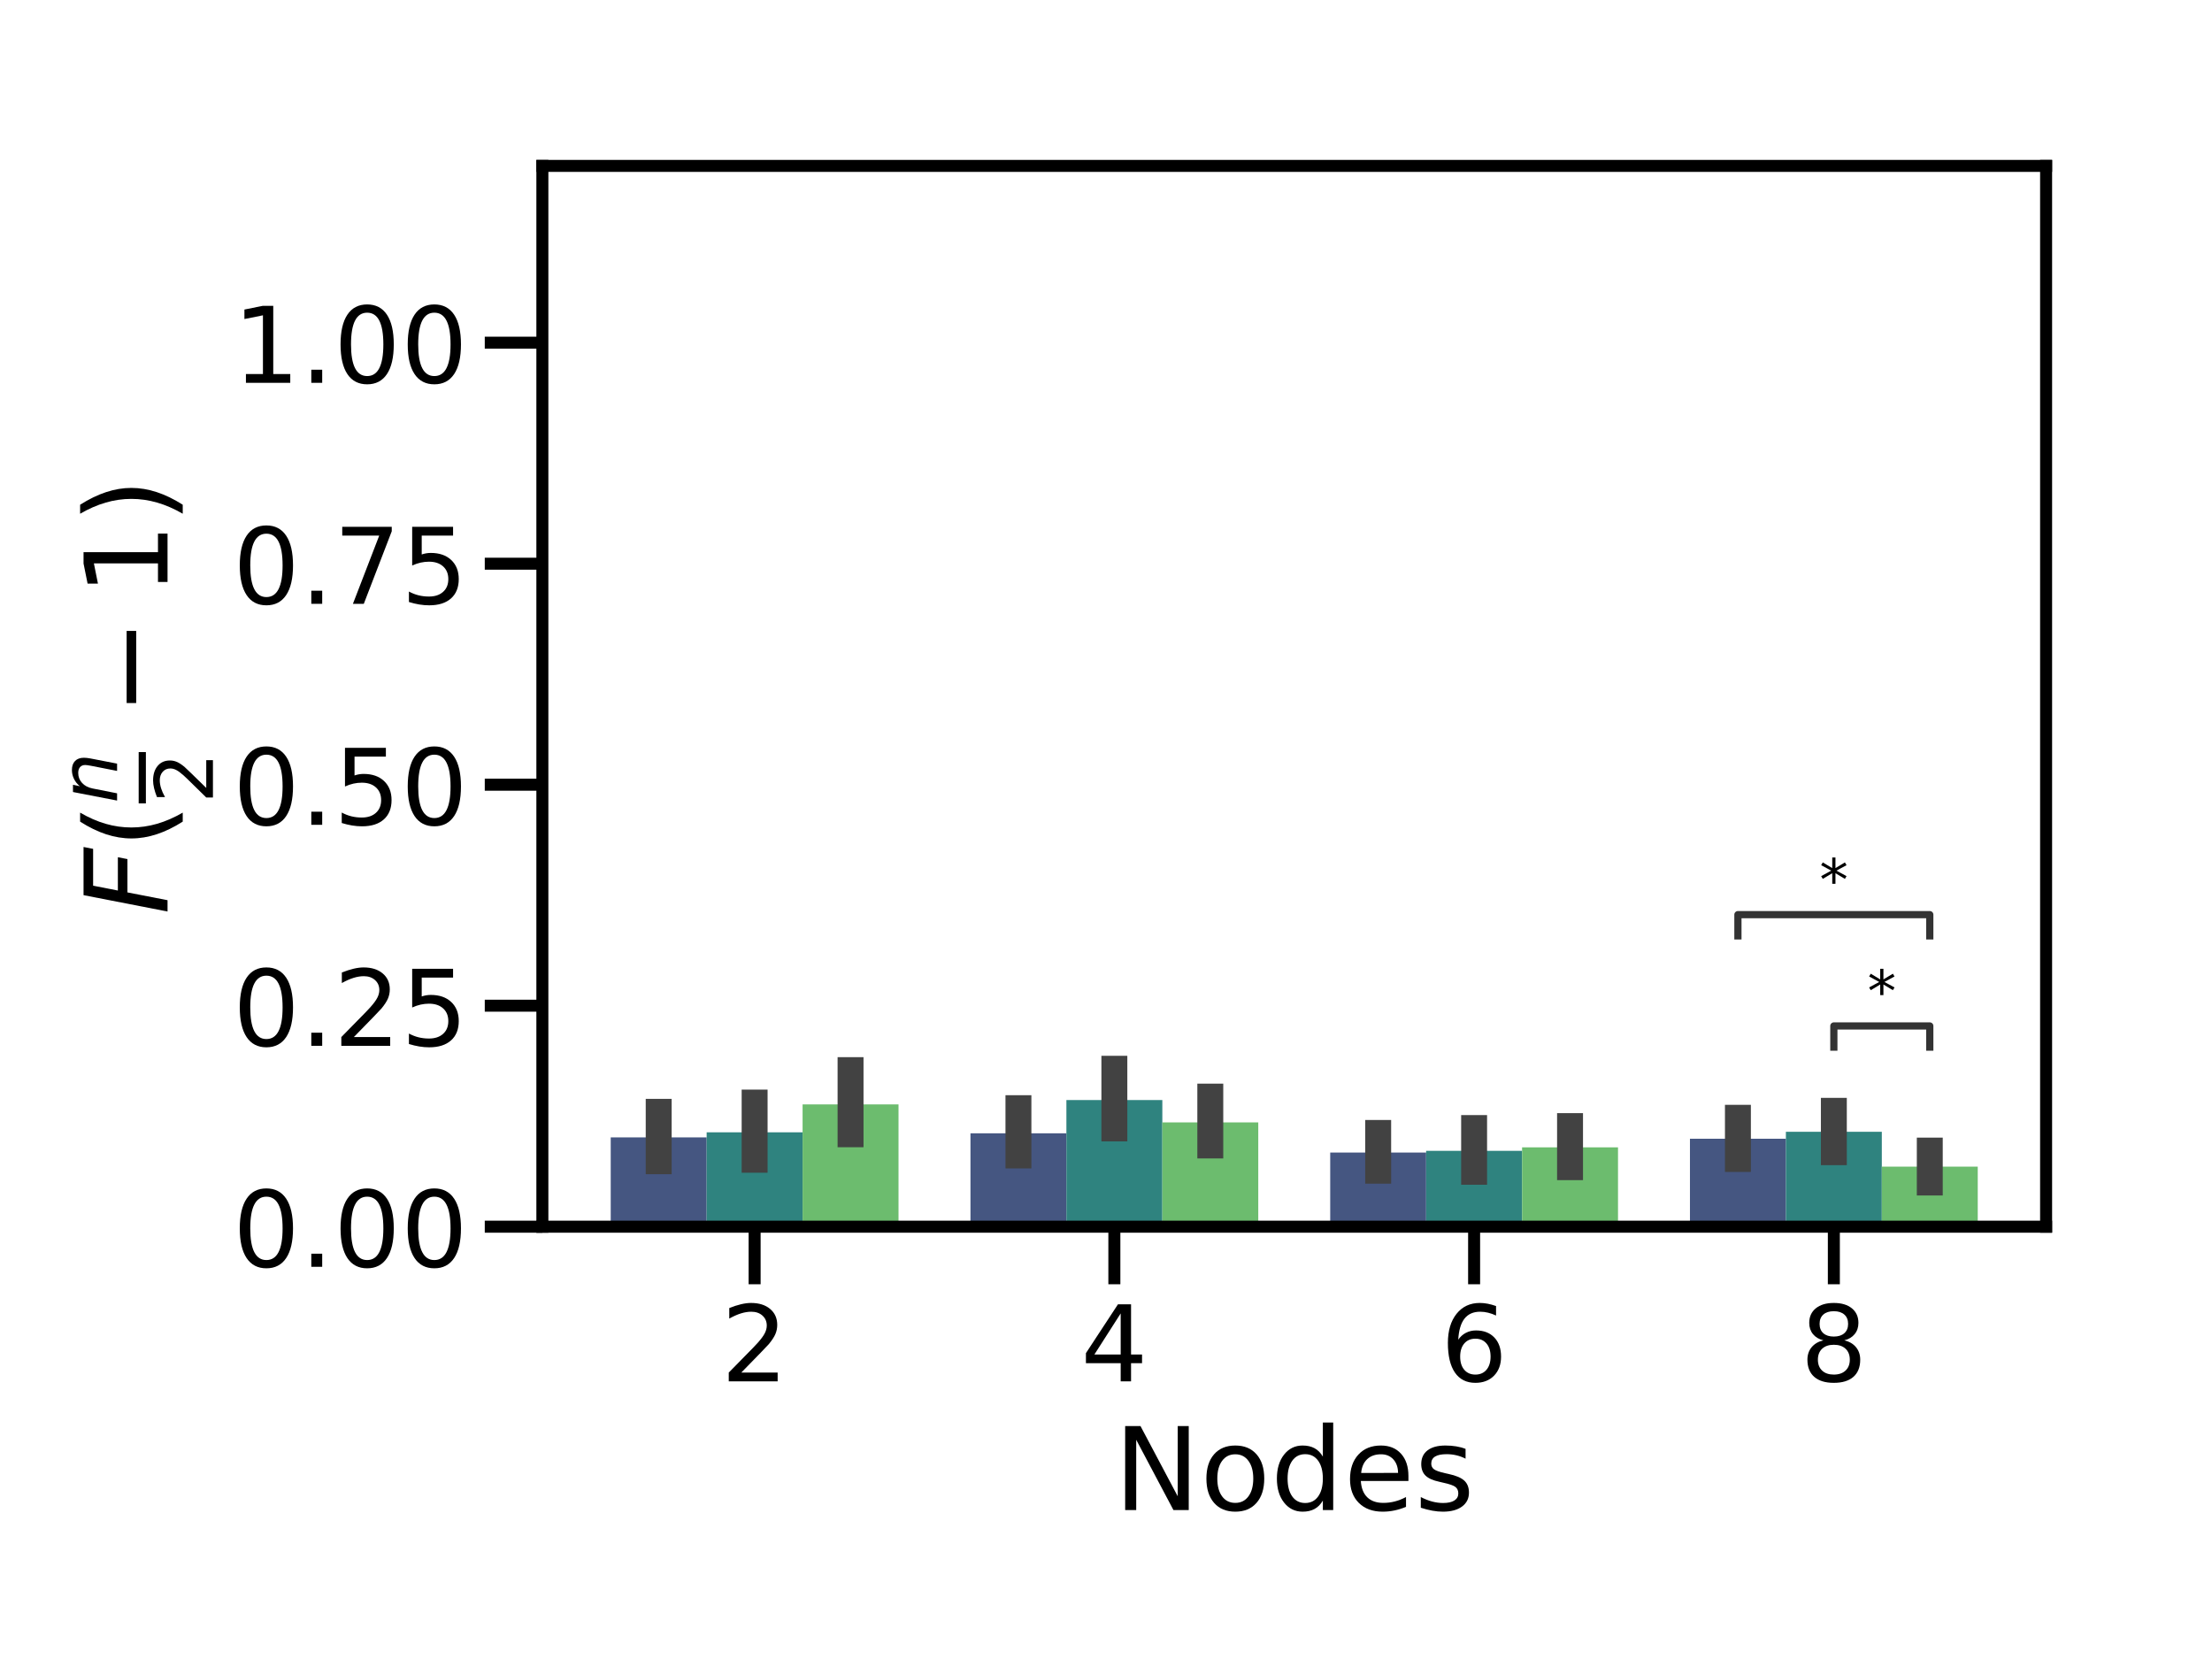 <?xml version="1.0" encoding="utf-8" standalone="no"?>
<!DOCTYPE svg PUBLIC "-//W3C//DTD SVG 1.1//EN"
  "http://www.w3.org/Graphics/SVG/1.1/DTD/svg11.dtd">
<!-- Created with matplotlib (http://matplotlib.org/) -->
<svg height="345.6pt" version="1.1" viewBox="0 0 460.8 345.6" width="460.8pt" xmlns="http://www.w3.org/2000/svg" xmlns:xlink="http://www.w3.org/1999/xlink">
 <defs>
  <style type="text/css">
*{stroke-linecap:butt;stroke-linejoin:round;}
  </style>
 </defs>
 <g id="figure_1">
  <g id="patch_1">
   <path d="M 0 345.6 
L 460.8 345.6 
L 460.8 0 
L 0 0 
z
" style="fill:#ffffff;"/>
  </g>
  <g id="axes_1">
   <g id="patch_2">
    <path d="M 112.986 255.54 
L 426.24 255.54 
L 426.24 34.56 
L 112.986 34.56 
z
" style="fill:#ffffff;"/>
   </g>
   <g id="patch_3">
    <path clip-path="url(#pf8b3cff0a6)" d="M 127.225 255.54 
L 147.209 255.54 
L 147.209 236.933 
L 127.225 236.933 
z
" style="fill:#455681;"/>
   </g>
   <g id="patch_4">
    <path clip-path="url(#pf8b3cff0a6)" d="M 202.166 255.54 
L 222.15 255.54 
L 222.15 236.095 
L 202.166 236.095 
z
" style="fill:#455681;"/>
   </g>
   <g id="patch_5">
    <path clip-path="url(#pf8b3cff0a6)" d="M 277.107 255.54 
L 297.091 255.54 
L 297.091 240.096 
L 277.107 240.096 
z
" style="fill:#455681;"/>
   </g>
   <g id="patch_6">
    <path clip-path="url(#pf8b3cff0a6)" d="M 352.048 255.54 
L 372.033 255.54 
L 372.033 237.219 
L 352.048 237.219 
z
" style="fill:#455681;"/>
   </g>
   <g id="patch_7">
    <path clip-path="url(#pf8b3cff0a6)" d="M 147.209 255.54 
L 167.193 255.54 
L 167.193 235.879 
L 147.209 235.879 
z
" style="fill:#2f837f;"/>
   </g>
   <g id="patch_8">
    <path clip-path="url(#pf8b3cff0a6)" d="M 222.15 255.54 
L 242.135 255.54 
L 242.135 229.161 
L 222.15 229.161 
z
" style="fill:#2f837f;"/>
   </g>
   <g id="patch_9">
    <path clip-path="url(#pf8b3cff0a6)" d="M 297.091 255.54 
L 317.076 255.54 
L 317.076 239.735 
L 297.091 239.735 
z
" style="fill:#2f837f;"/>
   </g>
   <g id="patch_10">
    <path clip-path="url(#pf8b3cff0a6)" d="M 372.033 255.54 
L 392.017 255.54 
L 392.017 235.774 
L 372.033 235.774 
z
" style="fill:#2f837f;"/>
   </g>
   <g id="patch_11">
    <path clip-path="url(#pf8b3cff0a6)" d="M 167.193 255.54 
L 187.178 255.54 
L 187.178 230.067 
L 167.193 230.067 
z
" style="fill:#6cbc6e;"/>
   </g>
   <g id="patch_12">
    <path clip-path="url(#pf8b3cff0a6)" d="M 242.135 255.54 
L 262.119 255.54 
L 262.119 233.822 
L 242.135 233.822 
z
" style="fill:#6cbc6e;"/>
   </g>
   <g id="patch_13">
    <path clip-path="url(#pf8b3cff0a6)" d="M 317.076 255.54 
L 337.06 255.54 
L 337.06 239.015 
L 317.076 239.015 
z
" style="fill:#6cbc6e;"/>
   </g>
   <g id="patch_14">
    <path clip-path="url(#pf8b3cff0a6)" d="M 392.017 255.54 
L 412.001 255.54 
L 412.001 243.036 
L 392.017 243.036 
z
" style="fill:#6cbc6e;"/>
   </g>
   <g id="matplotlib.axis_1">
    <g id="xtick_1">
     <g id="line2d_1">
      <defs>
       <path d="M 0 0 
L 0 12 
" id="m66c0d00291" style="stroke:#000000;stroke-width:2.5;"/>
      </defs>
      <g>
       <use style="stroke:#000000;stroke-width:2.5;" x="157.201" xlink:href="#m66c0d00291" y="255.54"/>
      </g>
     </g>
     <g id="text_1">
      <!-- 2 -->
      <defs>
       <path d="M 19.188 8.297 
L 53.609 8.297 
L 53.609 0 
L 7.328 0 
L 7.328 8.297 
Q 12.938 14.109 22.625 23.891 
Q 32.328 33.688 34.812 36.531 
Q 39.547 41.844 41.422 45.531 
Q 43.312 49.219 43.312 52.781 
Q 43.312 58.594 39.234 62.25 
Q 35.156 65.922 28.609 65.922 
Q 23.969 65.922 18.812 64.312 
Q 13.672 62.703 7.812 59.422 
L 7.812 69.391 
Q 13.766 71.781 18.938 73 
Q 24.125 74.219 28.422 74.219 
Q 39.75 74.219 46.484 68.547 
Q 53.219 62.891 53.219 53.422 
Q 53.219 48.922 51.531 44.891 
Q 49.859 40.875 45.406 35.406 
Q 44.188 33.984 37.641 27.219 
Q 31.109 20.453 19.188 8.297 
z
" id="DejaVuSans-32"/>
      </defs>
      <g transform="translate(150.203 287.757)scale(0.22 -0.22)">
       <use xlink:href="#DejaVuSans-32"/>
      </g>
     </g>
    </g>
    <g id="xtick_2">
     <g id="line2d_2">
      <g>
       <use style="stroke:#000000;stroke-width:2.5;" x="232.142" xlink:href="#m66c0d00291" y="255.54"/>
      </g>
     </g>
     <g id="text_2">
      <!-- 4 -->
      <defs>
       <path d="M 37.797 64.312 
L 12.891 25.391 
L 37.797 25.391 
z
M 35.203 72.906 
L 47.609 72.906 
L 47.609 25.391 
L 58.016 25.391 
L 58.016 17.188 
L 47.609 17.188 
L 47.609 0 
L 37.797 0 
L 37.797 17.188 
L 4.891 17.188 
L 4.891 26.703 
z
" id="DejaVuSans-34"/>
      </defs>
      <g transform="translate(225.144 287.757)scale(0.22 -0.22)">
       <use xlink:href="#DejaVuSans-34"/>
      </g>
     </g>
    </g>
    <g id="xtick_3">
     <g id="line2d_3">
      <g>
       <use style="stroke:#000000;stroke-width:2.5;" x="307.084" xlink:href="#m66c0d00291" y="255.54"/>
      </g>
     </g>
     <g id="text_3">
      <!-- 6 -->
      <defs>
       <path d="M 33.016 40.375 
Q 26.375 40.375 22.484 35.828 
Q 18.609 31.297 18.609 23.391 
Q 18.609 15.531 22.484 10.953 
Q 26.375 6.391 33.016 6.391 
Q 39.656 6.391 43.531 10.953 
Q 47.406 15.531 47.406 23.391 
Q 47.406 31.297 43.531 35.828 
Q 39.656 40.375 33.016 40.375 
z
M 52.594 71.297 
L 52.594 62.312 
Q 48.875 64.062 45.094 64.984 
Q 41.312 65.922 37.594 65.922 
Q 27.828 65.922 22.672 59.328 
Q 17.531 52.734 16.797 39.406 
Q 19.672 43.656 24.016 45.922 
Q 28.375 48.188 33.594 48.188 
Q 44.578 48.188 50.953 41.516 
Q 57.328 34.859 57.328 23.391 
Q 57.328 12.156 50.688 5.359 
Q 44.047 -1.422 33.016 -1.422 
Q 20.359 -1.422 13.672 8.266 
Q 6.984 17.969 6.984 36.375 
Q 6.984 53.656 15.188 63.938 
Q 23.391 74.219 37.203 74.219 
Q 40.922 74.219 44.703 73.484 
Q 48.484 72.75 52.594 71.297 
z
" id="DejaVuSans-36"/>
      </defs>
      <g transform="translate(300.085 287.757)scale(0.22 -0.22)">
       <use xlink:href="#DejaVuSans-36"/>
      </g>
     </g>
    </g>
    <g id="xtick_4">
     <g id="line2d_4">
      <g>
       <use style="stroke:#000000;stroke-width:2.5;" x="382.025" xlink:href="#m66c0d00291" y="255.54"/>
      </g>
     </g>
     <g id="text_4">
      <!-- 8 -->
      <defs>
       <path d="M 31.781 34.625 
Q 24.75 34.625 20.719 30.859 
Q 16.703 27.094 16.703 20.516 
Q 16.703 13.922 20.719 10.156 
Q 24.75 6.391 31.781 6.391 
Q 38.812 6.391 42.859 10.172 
Q 46.922 13.969 46.922 20.516 
Q 46.922 27.094 42.891 30.859 
Q 38.875 34.625 31.781 34.625 
z
M 21.922 38.812 
Q 15.578 40.375 12.031 44.719 
Q 8.5 49.078 8.5 55.328 
Q 8.5 64.062 14.719 69.141 
Q 20.953 74.219 31.781 74.219 
Q 42.672 74.219 48.875 69.141 
Q 55.078 64.062 55.078 55.328 
Q 55.078 49.078 51.531 44.719 
Q 48 40.375 41.703 38.812 
Q 48.828 37.156 52.797 32.312 
Q 56.781 27.484 56.781 20.516 
Q 56.781 9.906 50.312 4.234 
Q 43.844 -1.422 31.781 -1.422 
Q 19.734 -1.422 13.25 4.234 
Q 6.781 9.906 6.781 20.516 
Q 6.781 27.484 10.781 32.312 
Q 14.797 37.156 21.922 38.812 
z
M 18.312 54.391 
Q 18.312 48.734 21.844 45.562 
Q 25.391 42.391 31.781 42.391 
Q 38.141 42.391 41.719 45.562 
Q 45.312 48.734 45.312 54.391 
Q 45.312 60.062 41.719 63.234 
Q 38.141 66.406 31.781 66.406 
Q 25.391 66.406 21.844 63.234 
Q 18.312 60.062 18.312 54.391 
z
" id="DejaVuSans-38"/>
      </defs>
      <g transform="translate(375.026 287.757)scale(0.22 -0.22)">
       <use xlink:href="#DejaVuSans-38"/>
      </g>
     </g>
    </g>
    <g id="text_5">
     <!-- Nodes -->
     <defs>
      <path d="M 9.812 72.906 
L 23.094 72.906 
L 55.422 11.922 
L 55.422 72.906 
L 64.984 72.906 
L 64.984 0 
L 51.703 0 
L 19.391 60.984 
L 19.391 0 
L 9.812 0 
z
" id="DejaVuSans-4e"/>
      <path d="M 30.609 48.391 
Q 23.391 48.391 19.188 42.75 
Q 14.984 37.109 14.984 27.297 
Q 14.984 17.484 19.156 11.844 
Q 23.344 6.203 30.609 6.203 
Q 37.797 6.203 41.984 11.859 
Q 46.188 17.531 46.188 27.297 
Q 46.188 37.016 41.984 42.703 
Q 37.797 48.391 30.609 48.391 
z
M 30.609 56 
Q 42.328 56 49.016 48.375 
Q 55.719 40.766 55.719 27.297 
Q 55.719 13.875 49.016 6.219 
Q 42.328 -1.422 30.609 -1.422 
Q 18.844 -1.422 12.172 6.219 
Q 5.516 13.875 5.516 27.297 
Q 5.516 40.766 12.172 48.375 
Q 18.844 56 30.609 56 
z
" id="DejaVuSans-6f"/>
      <path d="M 45.406 46.391 
L 45.406 75.984 
L 54.391 75.984 
L 54.391 0 
L 45.406 0 
L 45.406 8.203 
Q 42.578 3.328 38.25 0.953 
Q 33.938 -1.422 27.875 -1.422 
Q 17.969 -1.422 11.734 6.484 
Q 5.516 14.406 5.516 27.297 
Q 5.516 40.188 11.734 48.094 
Q 17.969 56 27.875 56 
Q 33.938 56 38.25 53.625 
Q 42.578 51.266 45.406 46.391 
z
M 14.797 27.297 
Q 14.797 17.391 18.875 11.75 
Q 22.953 6.109 30.078 6.109 
Q 37.203 6.109 41.297 11.75 
Q 45.406 17.391 45.406 27.297 
Q 45.406 37.203 41.297 42.844 
Q 37.203 48.484 30.078 48.484 
Q 22.953 48.484 18.875 42.844 
Q 14.797 37.203 14.797 27.297 
z
" id="DejaVuSans-64"/>
      <path d="M 56.203 29.594 
L 56.203 25.203 
L 14.891 25.203 
Q 15.484 15.922 20.484 11.062 
Q 25.484 6.203 34.422 6.203 
Q 39.594 6.203 44.453 7.469 
Q 49.312 8.734 54.109 11.281 
L 54.109 2.781 
Q 49.266 0.734 44.188 -0.344 
Q 39.109 -1.422 33.891 -1.422 
Q 20.797 -1.422 13.156 6.188 
Q 5.516 13.812 5.516 26.812 
Q 5.516 40.234 12.766 48.109 
Q 20.016 56 32.328 56 
Q 43.359 56 49.781 48.891 
Q 56.203 41.797 56.203 29.594 
z
M 47.219 32.234 
Q 47.125 39.594 43.094 43.984 
Q 39.062 48.391 32.422 48.391 
Q 24.906 48.391 20.391 44.141 
Q 15.875 39.891 15.188 32.172 
z
" id="DejaVuSans-65"/>
      <path d="M 44.281 53.078 
L 44.281 44.578 
Q 40.484 46.531 36.375 47.5 
Q 32.281 48.484 27.875 48.484 
Q 21.188 48.484 17.844 46.438 
Q 14.5 44.391 14.5 40.281 
Q 14.5 37.156 16.891 35.375 
Q 19.281 33.594 26.516 31.984 
L 29.594 31.297 
Q 39.156 29.25 43.188 25.516 
Q 47.219 21.781 47.219 15.094 
Q 47.219 7.469 41.188 3.016 
Q 35.156 -1.422 24.609 -1.422 
Q 20.219 -1.422 15.453 -0.562 
Q 10.688 0.297 5.422 2 
L 5.422 11.281 
Q 10.406 8.688 15.234 7.391 
Q 20.062 6.109 24.812 6.109 
Q 31.156 6.109 34.562 8.281 
Q 37.984 10.453 37.984 14.406 
Q 37.984 18.062 35.516 20.016 
Q 33.062 21.969 24.703 23.781 
L 21.578 24.516 
Q 13.234 26.266 9.516 29.906 
Q 5.812 33.547 5.812 39.891 
Q 5.812 47.609 11.281 51.797 
Q 16.75 56 26.812 56 
Q 31.781 56 36.172 55.266 
Q 40.578 54.547 44.281 53.078 
z
" id="DejaVuSans-73"/>
     </defs>
     <g transform="translate(232.04 314.568)scale(0.24 -0.24)">
      <use xlink:href="#DejaVuSans-4e"/>
      <use x="74.805" xlink:href="#DejaVuSans-6f"/>
      <use x="135.986" xlink:href="#DejaVuSans-64"/>
      <use x="199.463" xlink:href="#DejaVuSans-65"/>
      <use x="260.986" xlink:href="#DejaVuSans-73"/>
     </g>
    </g>
   </g>
   <g id="matplotlib.axis_2">
    <g id="ytick_1">
     <g id="line2d_5">
      <defs>
       <path d="M 0 0 
L -12 0 
" id="m5ebb6491fc" style="stroke:#000000;stroke-width:2.5;"/>
      </defs>
      <g>
       <use style="stroke:#000000;stroke-width:2.5;" x="112.986" xlink:href="#m5ebb6491fc" y="255.54"/>
      </g>
     </g>
     <g id="text_6">
      <!-- 0.00 -->
      <defs>
       <path d="M 31.781 66.406 
Q 24.172 66.406 20.328 58.906 
Q 16.5 51.422 16.5 36.375 
Q 16.5 21.391 20.328 13.891 
Q 24.172 6.391 31.781 6.391 
Q 39.453 6.391 43.281 13.891 
Q 47.125 21.391 47.125 36.375 
Q 47.125 51.422 43.281 58.906 
Q 39.453 66.406 31.781 66.406 
z
M 31.781 74.219 
Q 44.047 74.219 50.516 64.516 
Q 56.984 54.828 56.984 36.375 
Q 56.984 17.969 50.516 8.266 
Q 44.047 -1.422 31.781 -1.422 
Q 19.531 -1.422 13.062 8.266 
Q 6.594 17.969 6.594 36.375 
Q 6.594 54.828 13.062 64.516 
Q 19.531 74.219 31.781 74.219 
z
" id="DejaVuSans-30"/>
       <path d="M 10.688 12.406 
L 21 12.406 
L 21 0 
L 10.688 0 
z
" id="DejaVuSans-2e"/>
      </defs>
      <g transform="translate(48.502 263.898)scale(0.22 -0.22)">
       <use xlink:href="#DejaVuSans-30"/>
       <use x="63.623" xlink:href="#DejaVuSans-2e"/>
       <use x="95.41" xlink:href="#DejaVuSans-30"/>
       <use x="159.033" xlink:href="#DejaVuSans-30"/>
      </g>
     </g>
    </g>
    <g id="ytick_2">
     <g id="line2d_6">
      <g>
       <use style="stroke:#000000;stroke-width:2.5;" x="112.986" xlink:href="#m5ebb6491fc" y="209.502"/>
      </g>
     </g>
     <g id="text_7">
      <!-- 0.25 -->
      <defs>
       <path d="M 10.797 72.906 
L 49.516 72.906 
L 49.516 64.594 
L 19.828 64.594 
L 19.828 46.734 
Q 21.969 47.469 24.109 47.828 
Q 26.266 48.188 28.422 48.188 
Q 40.625 48.188 47.75 41.5 
Q 54.891 34.812 54.891 23.391 
Q 54.891 11.625 47.562 5.094 
Q 40.234 -1.422 26.906 -1.422 
Q 22.312 -1.422 17.547 -0.641 
Q 12.797 0.141 7.719 1.703 
L 7.719 11.625 
Q 12.109 9.234 16.797 8.062 
Q 21.484 6.891 26.703 6.891 
Q 35.156 6.891 40.078 11.328 
Q 45.016 15.766 45.016 23.391 
Q 45.016 31 40.078 35.438 
Q 35.156 39.891 26.703 39.891 
Q 22.75 39.891 18.812 39.016 
Q 14.891 38.141 10.797 36.281 
z
" id="DejaVuSans-35"/>
      </defs>
      <g transform="translate(48.502 217.861)scale(0.22 -0.22)">
       <use xlink:href="#DejaVuSans-30"/>
       <use x="63.623" xlink:href="#DejaVuSans-2e"/>
       <use x="95.41" xlink:href="#DejaVuSans-32"/>
       <use x="159.033" xlink:href="#DejaVuSans-35"/>
      </g>
     </g>
    </g>
    <g id="ytick_3">
     <g id="line2d_7">
      <g>
       <use style="stroke:#000000;stroke-width:2.5;" x="112.986" xlink:href="#m5ebb6491fc" y="163.465"/>
      </g>
     </g>
     <g id="text_8">
      <!-- 0.50 -->
      <g transform="translate(48.502 171.823)scale(0.22 -0.22)">
       <use xlink:href="#DejaVuSans-30"/>
       <use x="63.623" xlink:href="#DejaVuSans-2e"/>
       <use x="95.41" xlink:href="#DejaVuSans-35"/>
       <use x="159.033" xlink:href="#DejaVuSans-30"/>
      </g>
     </g>
    </g>
    <g id="ytick_4">
     <g id="line2d_8">
      <g>
       <use style="stroke:#000000;stroke-width:2.5;" x="112.986" xlink:href="#m5ebb6491fc" y="117.427"/>
      </g>
     </g>
     <g id="text_9">
      <!-- 0.75 -->
      <defs>
       <path d="M 8.203 72.906 
L 55.078 72.906 
L 55.078 68.703 
L 28.609 0 
L 18.312 0 
L 43.219 64.594 
L 8.203 64.594 
z
" id="DejaVuSans-37"/>
      </defs>
      <g transform="translate(48.502 125.786)scale(0.22 -0.22)">
       <use xlink:href="#DejaVuSans-30"/>
       <use x="63.623" xlink:href="#DejaVuSans-2e"/>
       <use x="95.41" xlink:href="#DejaVuSans-37"/>
       <use x="159.033" xlink:href="#DejaVuSans-35"/>
      </g>
     </g>
    </g>
    <g id="ytick_5">
     <g id="line2d_9">
      <g>
       <use style="stroke:#000000;stroke-width:2.5;" x="112.986" xlink:href="#m5ebb6491fc" y="71.39"/>
      </g>
     </g>
     <g id="text_10">
      <!-- 1.00 -->
      <defs>
       <path d="M 12.406 8.297 
L 28.516 8.297 
L 28.516 63.922 
L 10.984 60.406 
L 10.984 69.391 
L 28.422 72.906 
L 38.281 72.906 
L 38.281 8.297 
L 54.391 8.297 
L 54.391 0 
L 12.406 0 
z
" id="DejaVuSans-31"/>
      </defs>
      <g transform="translate(48.502 79.748)scale(0.22 -0.22)">
       <use xlink:href="#DejaVuSans-31"/>
       <use x="63.623" xlink:href="#DejaVuSans-2e"/>
       <use x="95.41" xlink:href="#DejaVuSans-30"/>
       <use x="159.033" xlink:href="#DejaVuSans-30"/>
      </g>
     </g>
    </g>
    <g id="text_11">
     <!-- $F(\frac{n}{2}-1)$ -->
     <defs>
      <path d="M 16.891 72.906 
L 58.688 72.906 
L 57.078 64.594 
L 25.094 64.594 
L 20.906 43.109 
L 49.812 43.109 
L 48.188 34.812 
L 19.281 34.812 
L 12.5 0 
L 2.688 0 
z
" id="DejaVuSans-Oblique-46"/>
      <path d="M 31 75.875 
Q 24.469 64.656 21.281 53.656 
Q 18.109 42.672 18.109 31.391 
Q 18.109 20.125 21.312 9.062 
Q 24.516 -2 31 -13.188 
L 23.188 -13.188 
Q 15.875 -1.703 12.234 9.375 
Q 8.594 20.453 8.594 31.391 
Q 8.594 42.281 12.203 53.312 
Q 15.828 64.359 23.188 75.875 
z
" id="DejaVuSans-28"/>
      <path d="M 55.719 33.016 
L 49.312 0 
L 40.281 0 
L 46.688 32.672 
Q 47.125 34.969 47.359 36.719 
Q 47.609 38.484 47.609 39.5 
Q 47.609 43.609 45.016 45.891 
Q 42.438 48.188 37.797 48.188 
Q 30.562 48.188 25.344 43.375 
Q 20.125 38.578 18.5 30.328 
L 12.5 0 
L 3.516 0 
L 14.109 54.688 
L 23.094 54.688 
L 21.297 46.094 
Q 25.047 50.828 30.312 53.406 
Q 35.594 56 41.406 56 
Q 48.641 56 52.609 52.094 
Q 56.594 48.188 56.594 41.109 
Q 56.594 39.359 56.375 37.359 
Q 56.156 35.359 55.719 33.016 
z
" id="DejaVuSans-Oblique-6e"/>
      <path d="M 10.594 35.5 
L 73.188 35.5 
L 73.188 27.203 
L 10.594 27.203 
z
" id="DejaVuSans-2212"/>
      <path d="M 8.016 75.875 
L 15.828 75.875 
Q 23.141 64.359 26.781 53.312 
Q 30.422 42.281 30.422 31.391 
Q 30.422 20.453 26.781 9.375 
Q 23.141 -1.703 15.828 -13.188 
L 8.016 -13.188 
Q 14.5 -2 17.703 9.062 
Q 20.906 20.125 20.906 31.391 
Q 20.906 42.672 17.703 53.656 
Q 14.5 64.656 8.016 75.875 
z
" id="DejaVuSans-29"/>
     </defs>
     <g transform="translate(34.902 190.53)rotate(-90)scale(0.24 -0.24)">
      <use transform="translate(0 0.003)" xlink:href="#DejaVuSans-Oblique-46"/>
      <use transform="translate(57.52 0.003)" xlink:href="#DejaVuSans-28"/>
      <use transform="translate(96.533 43.8)scale(0.7)" xlink:href="#DejaVuSans-Oblique-6e"/>
      <use transform="translate(96.533 -39.403)scale(0.7)" xlink:href="#DejaVuSans-32"/>
      <use transform="translate(173.052 0.003)" xlink:href="#DejaVuSans-2212"/>
      <use transform="translate(276.323 0.003)" xlink:href="#DejaVuSans-31"/>
      <use transform="translate(339.946 0.003)" xlink:href="#DejaVuSans-29"/>
      <path d="M 96.533 18.8 
L 96.533 25.05 
L 141.069 25.05 
L 141.069 18.8 
L 96.533 18.8 
z
"/>
     </g>
    </g>
   </g>
   <g id="line2d_10">
    <path clip-path="url(#pf8b3cff0a6)" d="M 137.217 241.904 
L 137.217 231.611 
" style="fill:none;stroke:#424242;stroke-linecap:square;stroke-width:5.4;"/>
   </g>
   <g id="line2d_11">
    <path clip-path="url(#pf8b3cff0a6)" d="M 212.158 240.695 
L 212.158 230.857 
" style="fill:none;stroke:#424242;stroke-linecap:square;stroke-width:5.4;"/>
   </g>
   <g id="line2d_12">
    <path clip-path="url(#pf8b3cff0a6)" d="M 287.099 243.88 
L 287.099 236.013 
" style="fill:none;stroke:#424242;stroke-linecap:square;stroke-width:5.4;"/>
   </g>
   <g id="line2d_13">
    <path clip-path="url(#pf8b3cff0a6)" d="M 362.04 241.432 
L 362.04 232.86 
" style="fill:none;stroke:#424242;stroke-linecap:square;stroke-width:5.4;"/>
   </g>
   <g id="line2d_14">
    <path clip-path="url(#pf8b3cff0a6)" d="M 157.201 241.592 
L 157.201 229.679 
" style="fill:none;stroke:#424242;stroke-linecap:square;stroke-width:5.4;"/>
   </g>
   <g id="line2d_15">
    <path clip-path="url(#pf8b3cff0a6)" d="M 232.142 235.067 
L 232.142 222.641 
" style="fill:none;stroke:#424242;stroke-linecap:square;stroke-width:5.4;"/>
   </g>
   <g id="line2d_16">
    <path clip-path="url(#pf8b3cff0a6)" d="M 307.084 244.104 
L 307.084 234.996 
" style="fill:none;stroke:#424242;stroke-linecap:square;stroke-width:5.4;"/>
   </g>
   <g id="line2d_17">
    <path clip-path="url(#pf8b3cff0a6)" d="M 382.025 240.029 
L 382.025 231.401 
" style="fill:none;stroke:#424242;stroke-linecap:square;stroke-width:5.4;"/>
   </g>
   <g id="line2d_18">
    <path clip-path="url(#pf8b3cff0a6)" d="M 177.186 236.287 
L 177.186 222.923 
" style="fill:none;stroke:#424242;stroke-linecap:square;stroke-width:5.4;"/>
   </g>
   <g id="line2d_19">
    <path clip-path="url(#pf8b3cff0a6)" d="M 252.127 238.625 
L 252.127 228.439 
" style="fill:none;stroke:#424242;stroke-linecap:square;stroke-width:5.4;"/>
   </g>
   <g id="line2d_20">
    <path clip-path="url(#pf8b3cff0a6)" d="M 327.068 243.148 
L 327.068 234.585 
" style="fill:none;stroke:#424242;stroke-linecap:square;stroke-width:5.4;"/>
   </g>
   <g id="line2d_21">
    <path clip-path="url(#pf8b3cff0a6)" d="M 402.009 246.337 
L 402.009 239.685 
" style="fill:none;stroke:#424242;stroke-linecap:square;stroke-width:5.4;"/>
   </g>
   <g id="line2d_22">
    <path d="M 382.025 218.142 
L 382.025 213.723 
L 402.009 213.723 
L 402.009 218.142 
" style="fill:none;stroke:#333333;stroke-linecap:square;stroke-width:1.5;"/>
   </g>
   <g id="line2d_23">
    <path d="M 362.04 194.956 
L 362.04 190.536 
L 402.009 190.536 
L 402.009 194.956 
" style="fill:none;stroke:#333333;stroke-linecap:square;stroke-width:1.5;"/>
   </g>
   <g id="patch_15">
    <path d="M 112.986 255.54 
L 112.986 34.56 
" style="fill:none;stroke:#000000;stroke-linecap:square;stroke-linejoin:miter;stroke-width:2.5;"/>
   </g>
   <g id="patch_16">
    <path d="M 426.24 255.54 
L 426.24 34.56 
" style="fill:none;stroke:#000000;stroke-linecap:square;stroke-linejoin:miter;stroke-width:2.5;"/>
   </g>
   <g id="patch_17">
    <path d="M 112.986 255.54 
L 426.24 255.54 
" style="fill:none;stroke:#000000;stroke-linecap:square;stroke-linejoin:miter;stroke-width:2.5;"/>
   </g>
   <g id="patch_18">
    <path d="M 112.986 34.56 
L 426.24 34.56 
" style="fill:none;stroke:#000000;stroke-linecap:square;stroke-linejoin:miter;stroke-width:2.5;"/>
   </g>
   <g id="text_12">
    <!-- * -->
    <defs>
     <path d="M 47.016 60.891 
L 29.5 51.422 
L 47.016 41.891 
L 44.188 37.109 
L 27.781 47.016 
L 27.781 28.609 
L 22.219 28.609 
L 22.219 47.016 
L 5.812 37.109 
L 2.984 41.891 
L 20.516 51.422 
L 2.984 60.891 
L 5.812 65.719 
L 22.219 55.812 
L 22.219 74.219 
L 27.781 74.219 
L 27.781 55.812 
L 44.188 65.719 
z
" id="DejaVuSans-2a"/>
    </defs>
    <g transform="translate(389.017 210.727)scale(0.12 -0.12)">
     <use xlink:href="#DejaVuSans-2a"/>
    </g>
   </g>
   <g id="text_13">
    <!-- * -->
    <g transform="translate(379.025 187.541)scale(0.12 -0.12)">
     <use xlink:href="#DejaVuSans-2a"/>
    </g>
   </g>
  </g>
 </g>
 <defs>
  <clipPath id="pf8b3cff0a6">
   <rect height="220.98" width="313.254" x="112.986" y="34.56"/>
  </clipPath>
 </defs>
</svg>
